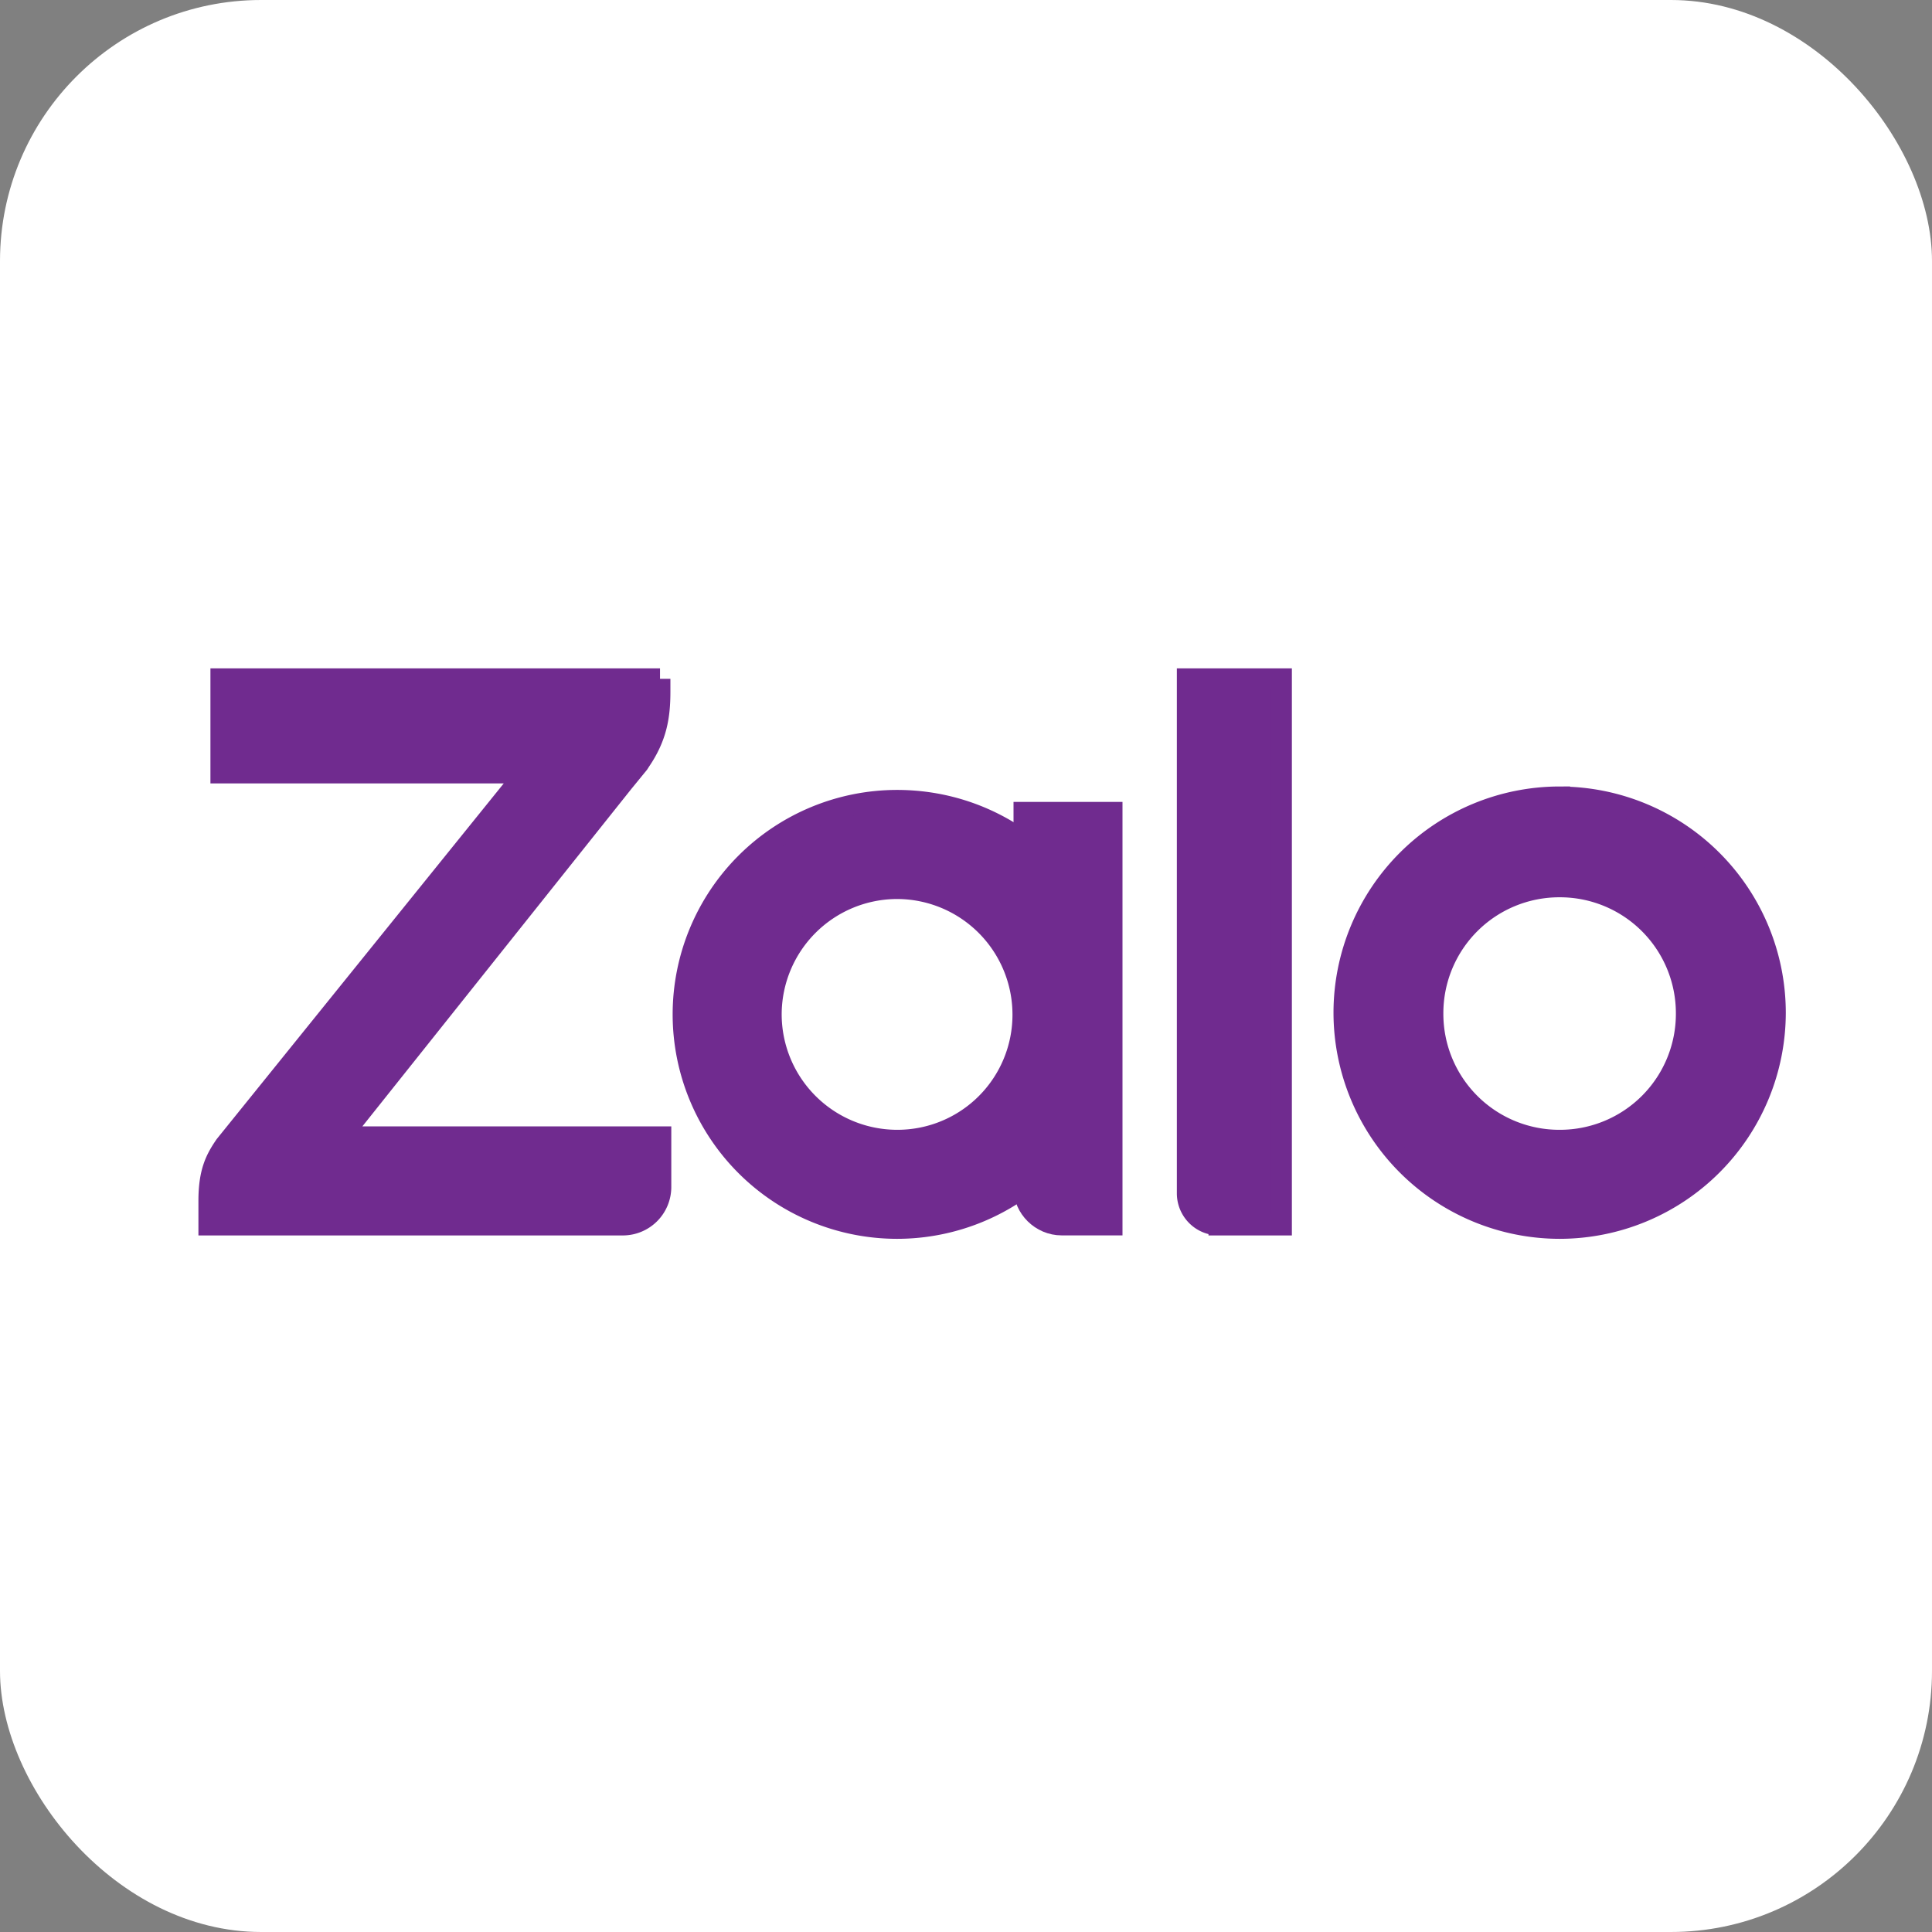 <svg xmlns="http://www.w3.org/2000/svg" width="37" height="37" fill="none" viewBox="0 0 37 37">
  <rect x="0" y="0" width="37" height="37" fill="#808080" stroke="none"/>
  <rect width="37" height="37" fill="#fff" rx="5"/>
  <path fill="#702B8F" stroke="#702B8F" stroke-width=".4" d="M12.64 13H4.23v1.803h5.836L4.31 21.935C4.131 22.197 4 22.443 4 23v.46h7.934a.728.728 0 0 0 .722-.722v-.967H6.525l5.41-6.787.295-.361.032-.05c.312-.458.377-.852.377-1.327V13Zm10.704 10.46h1.197V13h-1.803v9.853c0 .328.262.606.606.606Zm6.525-8.198a4.135 4.135 0 0 0-4.131 4.132 4.135 4.135 0 0 0 4.13 4.131A4.135 4.135 0 0 0 34 19.394a4.135 4.135 0 0 0-4.131-4.131Zm0 6.575a2.42 2.42 0 0 1-2.427-2.427 2.42 2.42 0 0 1 2.427-2.426 2.42 2.42 0 0 1 2.426 2.426 2.42 2.42 0 0 1-2.426 2.427ZM17.18 15.328a4.1 4.1 0 0 0-4.098 4.099 4.1 4.1 0 0 0 4.098 4.098 4.1 4.1 0 0 0 4.099-4.098c.016-2.262-1.82-4.099-4.099-4.099Zm0 6.509a2.414 2.414 0 0 1-2.41-2.41 2.414 2.414 0 0 1 2.41-2.41 2.414 2.414 0 0 1 2.41 2.41 2.403 2.403 0 0 1-2.41 2.41Z"/>
  <path fill="#702B8F" stroke="#702B8F" stroke-width=".4" d="M20.33 23.459h.967v-7.902H19.61v7.197c0 .377.327.705.721.705Z"/>
</svg>
